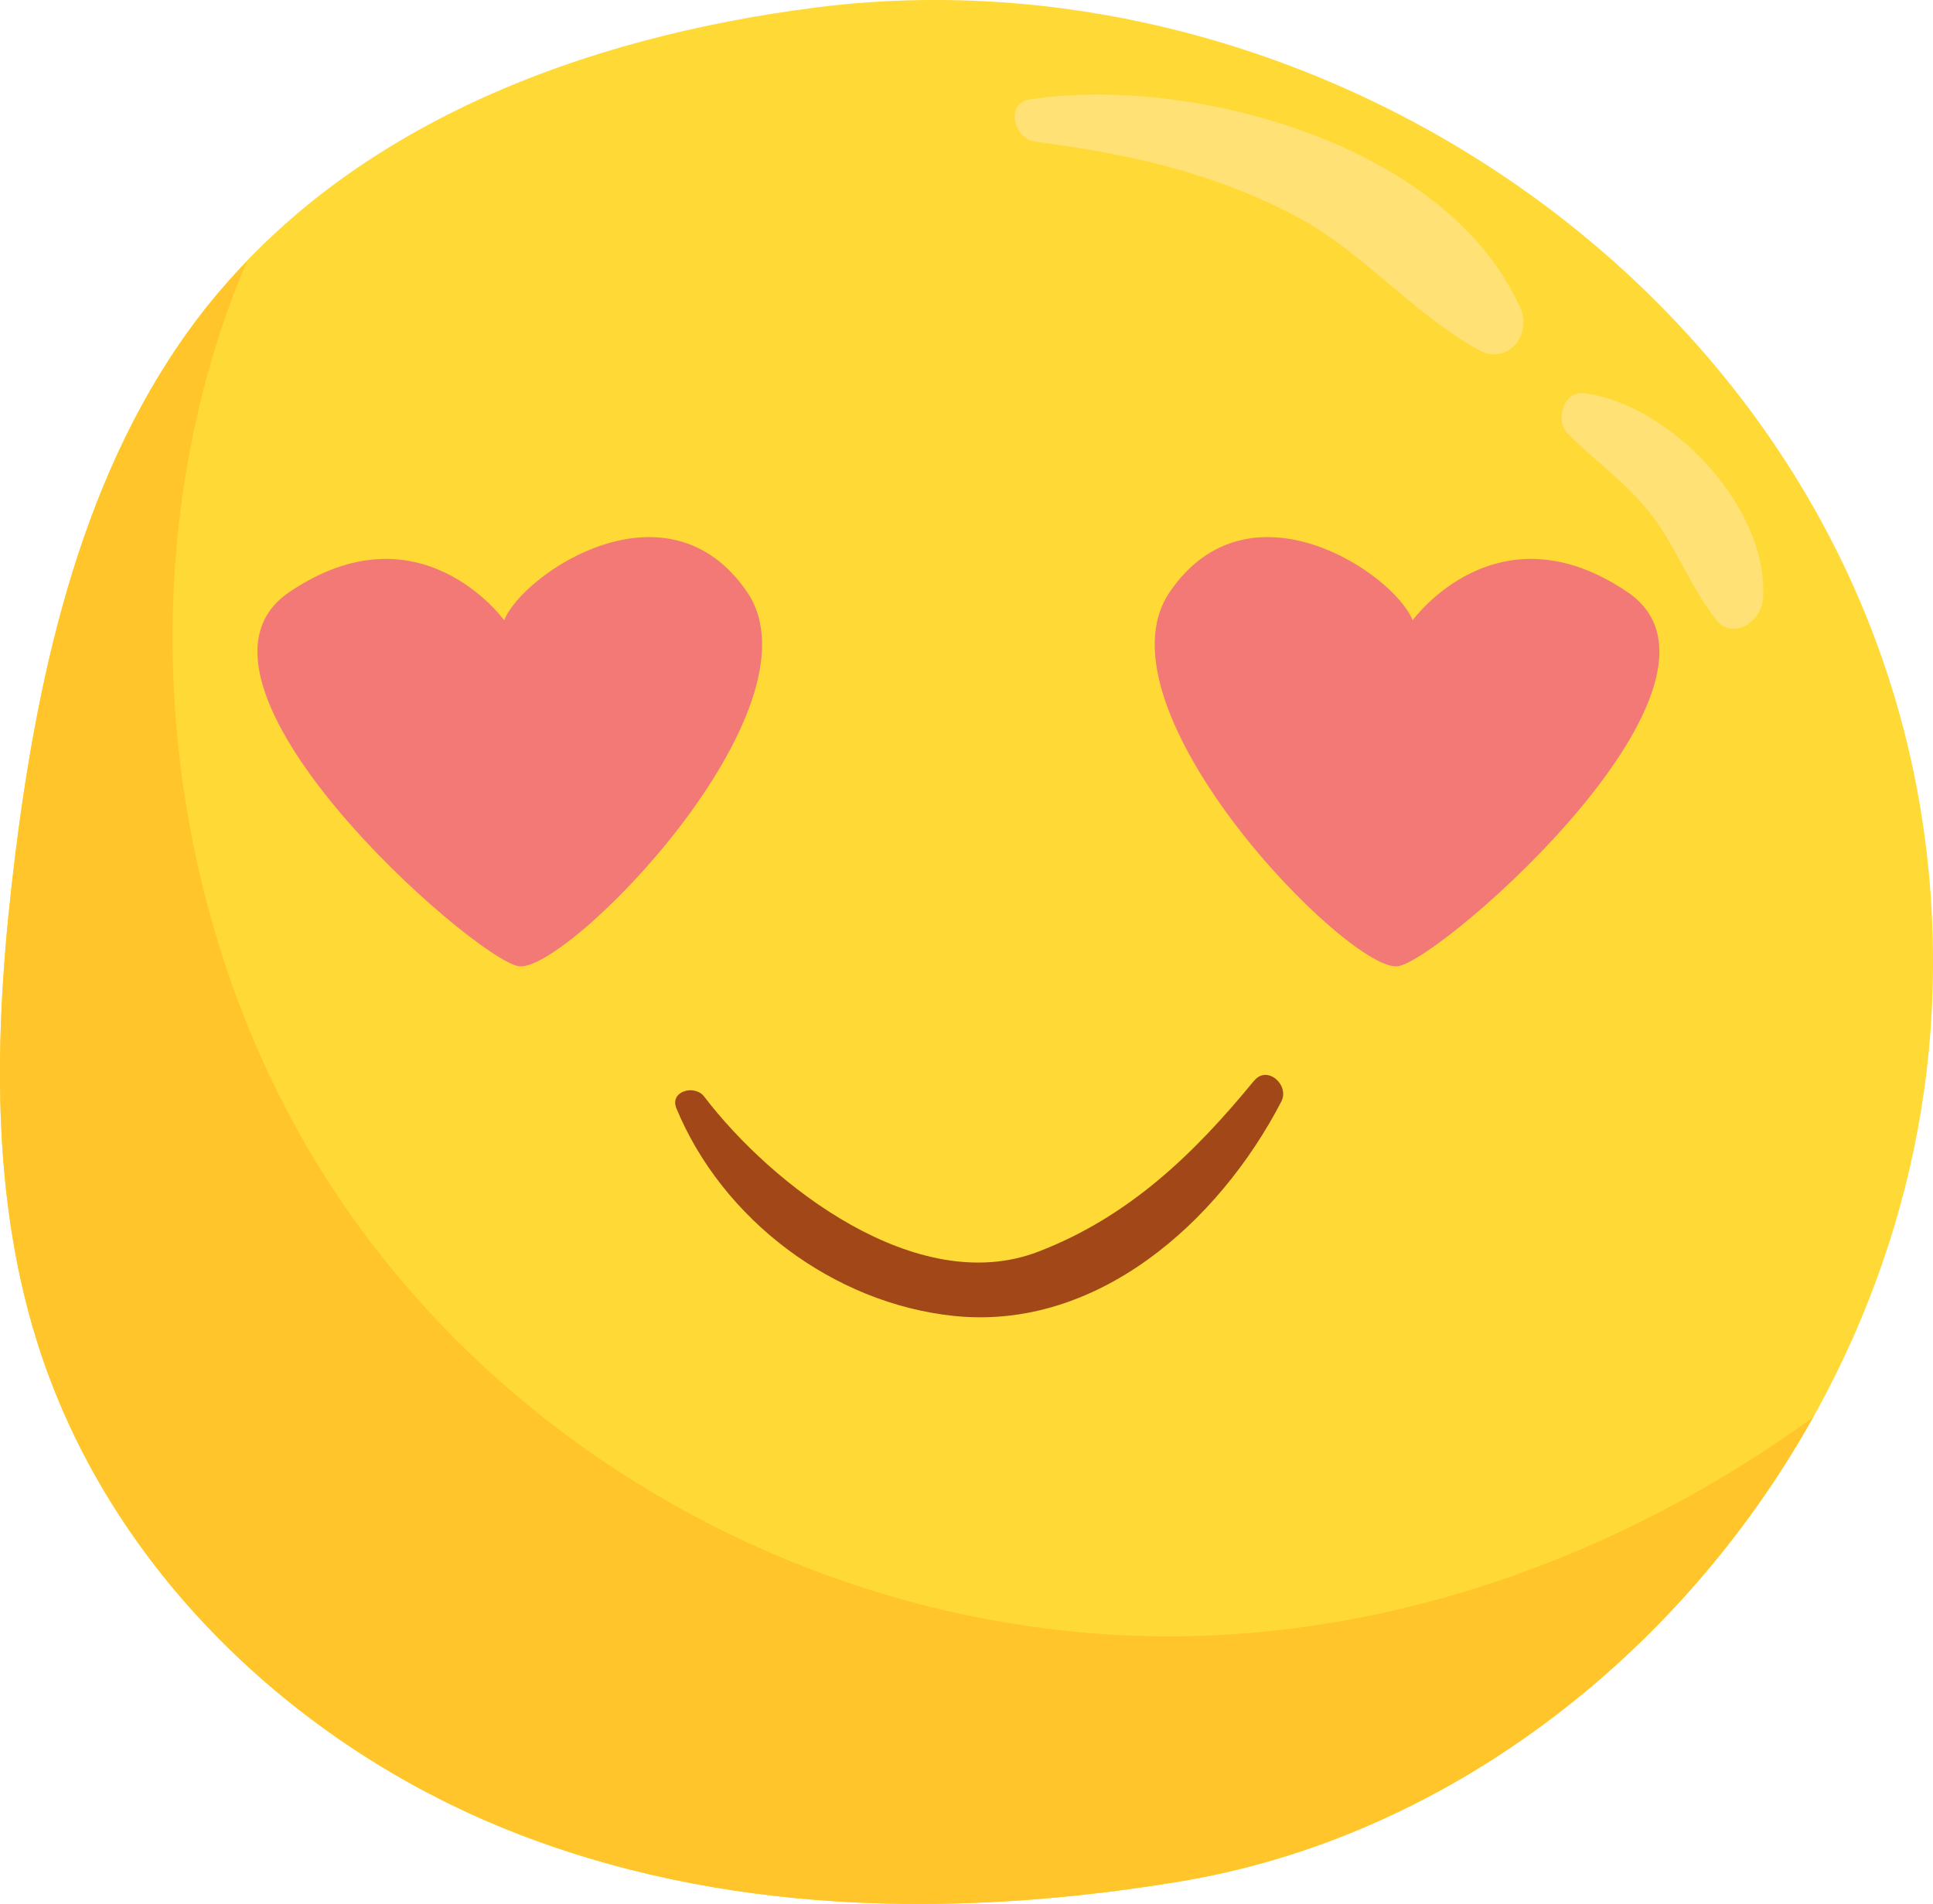 <?xml version="1.0" encoding="UTF-8"?><svg id="Layer_2" xmlns="http://www.w3.org/2000/svg" viewBox="0 0 144.66 142.46"><defs><style>.cls-1{fill:#f27976;}.cls-2{fill:#ffe175;}.cls-3{fill:#ffda36;}.cls-4{fill:#ffc52b;}.cls-5{fill:#a24818;}</style></defs><g id="Object"><g><g><path class="cls-3" d="M14.95,23.62C6.31,34.9,2.91,49.66,1.13,64.06c-1.5,12.09-1.99,24.64,1.61,36.22,5.32,17.11,19.31,30.23,35.22,36.62,15.9,6.39,33.51,6.66,50.32,3.88,29.86-4.93,54.67-33.03,56.29-65.17C146.95,28.35,102.88-4.77,61.06,.56,43.76,2.77,25.94,9.28,14.95,23.62Z"/><path class="cls-2" d="M113.75,22.99c-5.58-12.41-24.98-17.39-36.72-15.54-1.84,.29-1.12,2.93,.4,3.14,6.91,.92,13.02,2.21,19.33,5.47,5.16,2.67,8.91,7.4,13.96,10.15,2.05,1.12,3.99-1.09,3.04-3.22Z"/><path class="cls-2" d="M118.51,29.42c-1.49-.17-2.17,2.03-1.18,3.03,2.03,2.05,4.32,3.6,6.14,5.92,1.94,2.47,3,5.5,4.95,7.99,1.25,1.59,3.39,.16,3.51-1.54,.48-6.98-7.1-14.65-13.41-15.4Z"/><path class="cls-4" d="M88.27,140.78c19.77-3.27,37.33-16.7,47.41-34.73-13.21,9.56-28.7,15.51-44.66,16.3-25.41,1.26-51.46-11.21-66.03-33.29-13.18-19.97-15.91-47.4-6.52-69.49-1.23,1.28-2.41,2.62-3.51,4.05C6.31,34.9,2.91,49.66,1.13,64.06c-1.5,12.09-1.99,24.64,1.61,36.22,5.32,17.11,19.31,30.23,35.22,36.62,15.9,6.39,33.51,6.66,50.32,3.88Z"/></g><path class="cls-1" d="M37.73,46.41s-6.3-8.74-16.09-2.1c-9.79,6.65,13.64,27.28,17.14,27.98,3.5,.7,23.08-19.24,17.14-27.98-5.95-8.74-16.79-1.4-18.19,2.1Z"/><path class="cls-1" d="M105.72,46.41s6.3-8.74,16.09-2.1c9.79,6.65-13.64,27.28-17.14,27.98-3.5,.7-23.08-19.24-17.14-27.98s16.79-1.4,18.19,2.1Z"/><path class="cls-5" d="M93.86,80.85c-4.51,5.5-9.37,10.19-16.15,12.8-9.1,3.5-19.95-4.97-25.01-11.6-.7-.93-2.61-.42-2.08,.88,3.43,8.29,11.7,14.58,20.76,15.53,10.7,1.12,19.82-7,24.51-16.04,.64-1.24-1.06-2.75-2.03-1.56Z"/></g></g></svg>
